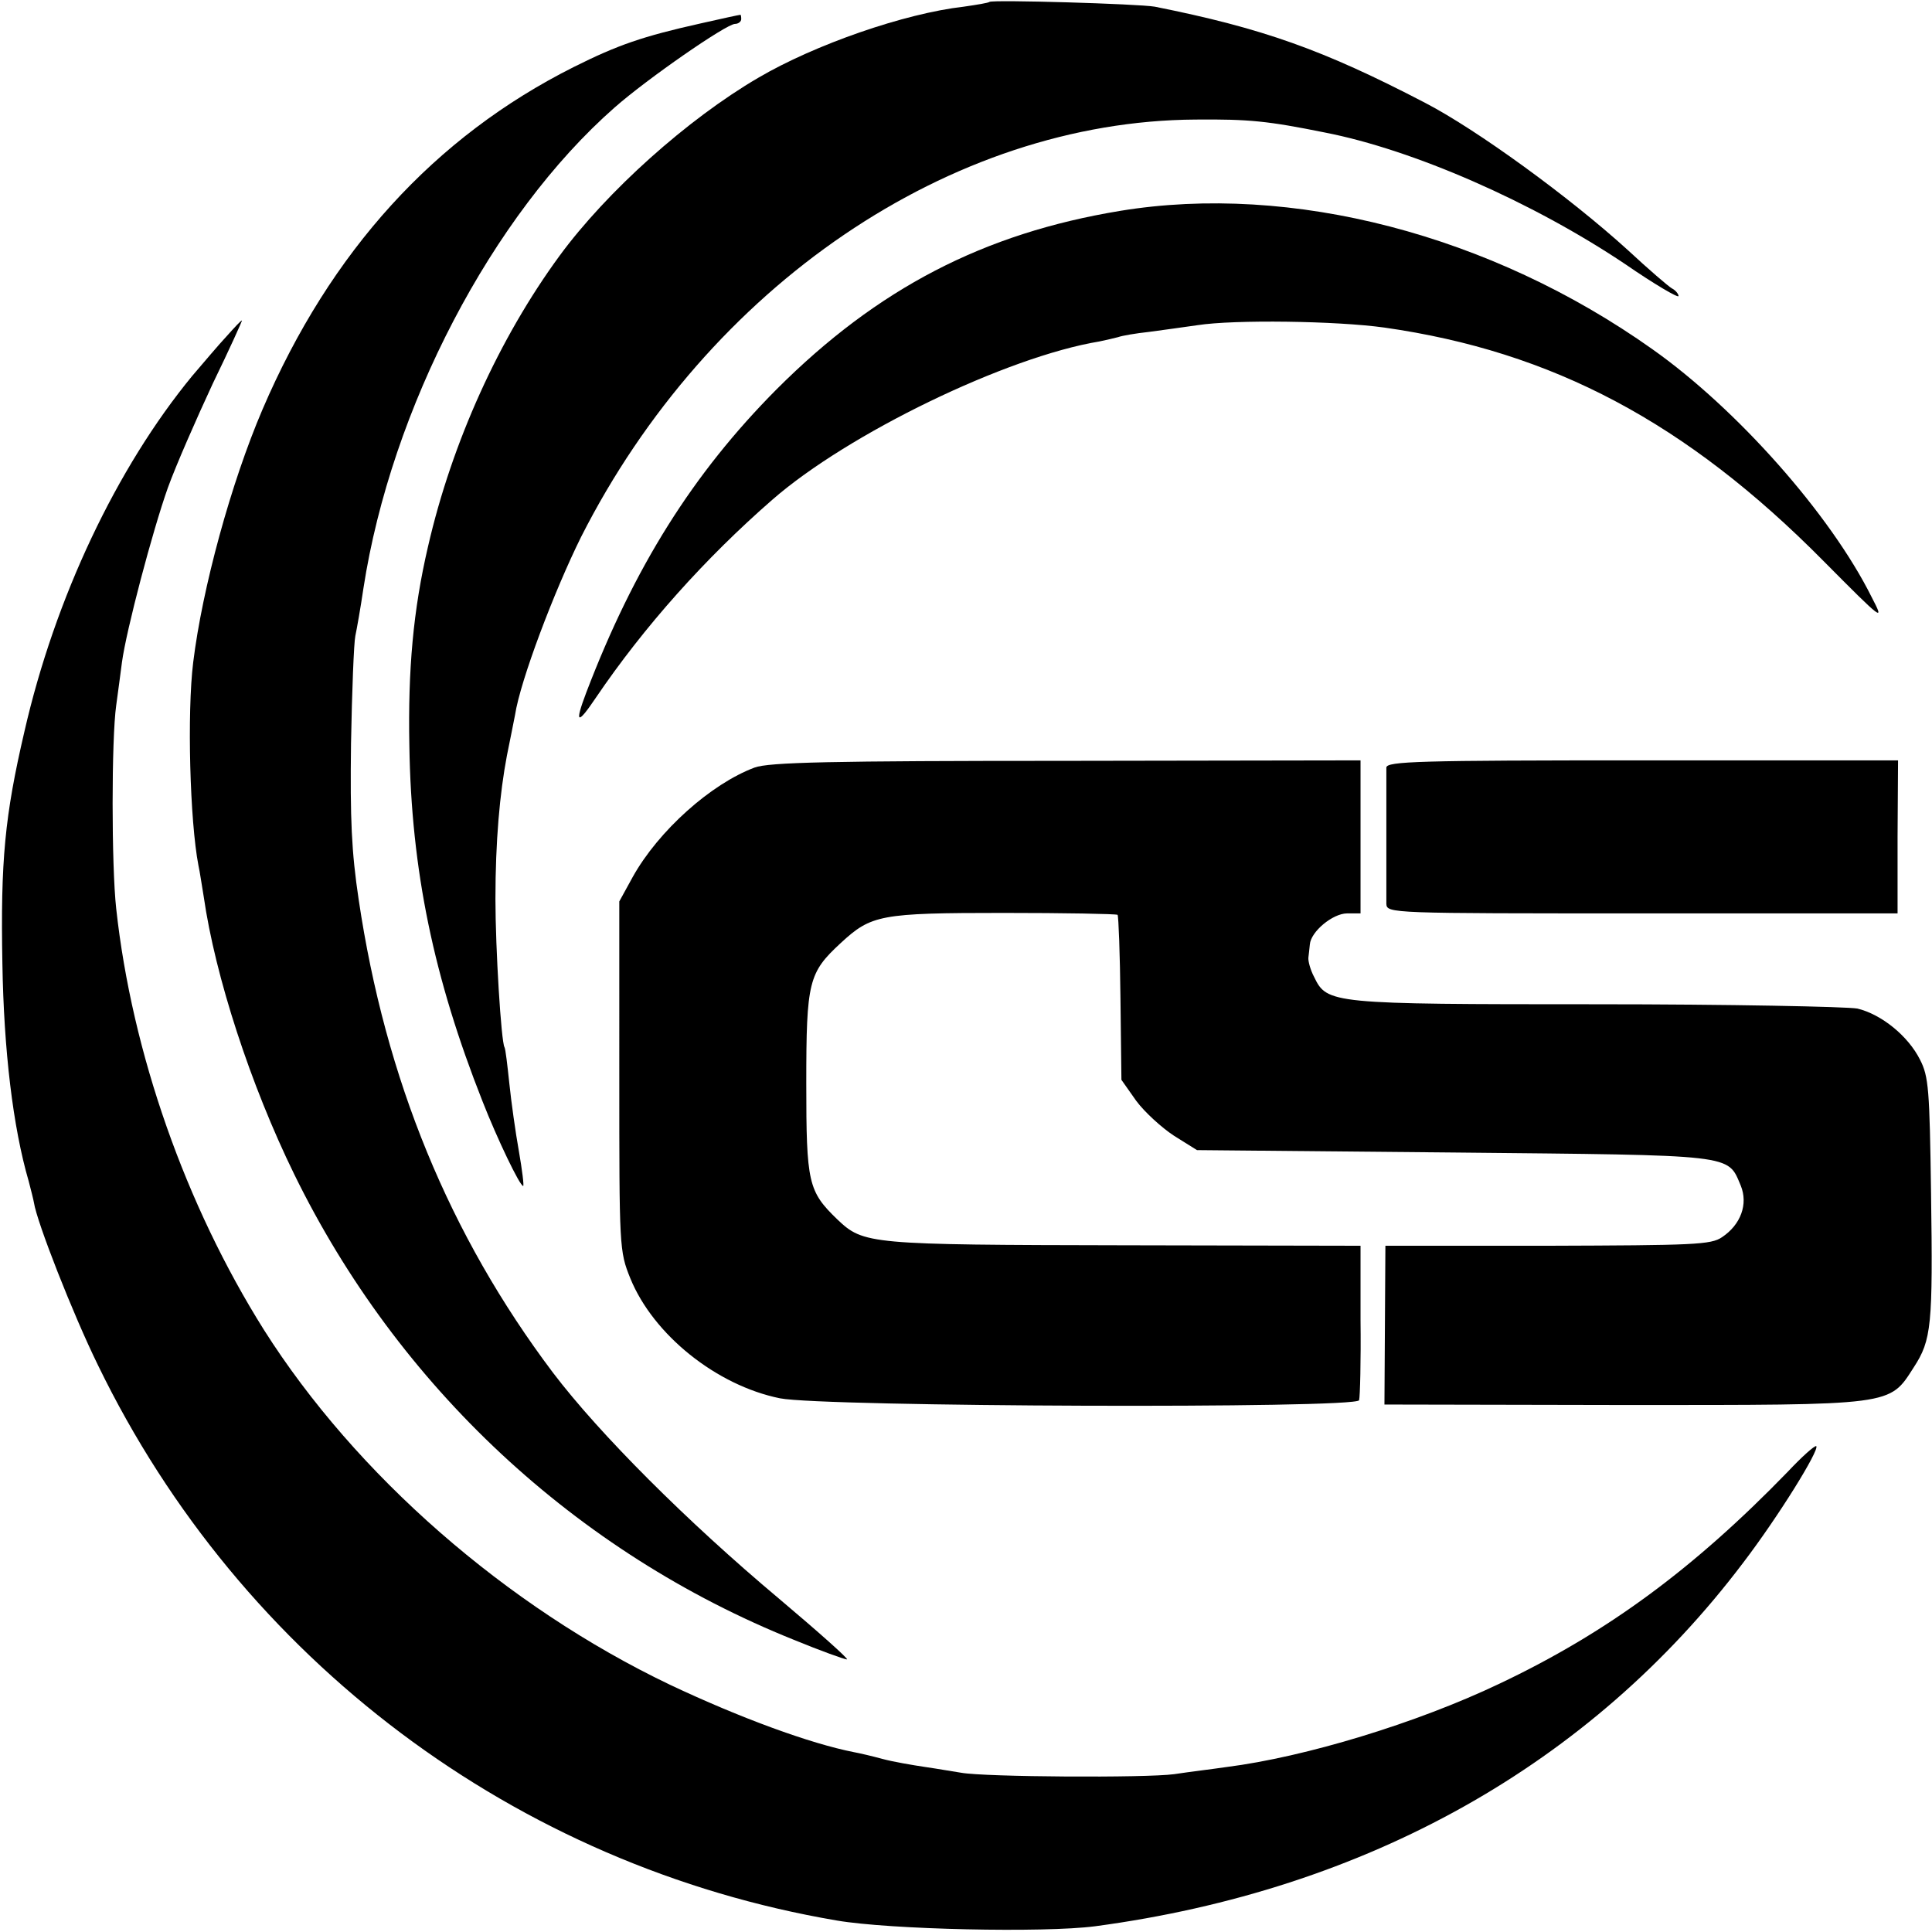<svg version="1.0" xmlns="http://www.w3.org/2000/svg" width="538.667" height="538.667" viewBox="0 0 404 404"><path d="M206.9.4c-.2.2-2.6.6-5.4 1-12.3 1.4-31.1 7.9-43 14.9-14.7 8.6-31.6 23.7-41.5 37.2-12.6 17.2-22.5 39-27.5 60.8-3.1 13.3-4.2 25.7-3.9 41.6.4 26.1 5.1 48.6 15.3 74.4 3.1 7.9 7.8 17.7 8.5 17.7.2 0-.2-3.3-.9-7.3-.7-3.9-1.6-10.3-2-14.2-.4-3.8-.8-7.2-1-7.5-.7-1.1-1.9-20.7-1.9-31 0-12.1.9-22.1 2.4-30 .6-3 1.4-6.9 1.7-8.5 1.1-7.2 8.2-25.9 13.8-37.2 26.6-52.5 77.3-87 128.5-87.3 11.2-.1 15.1.3 27 2.7 18.5 3.6 43.4 14.5 62.8 27.5 6.1 4.2 11.2 7.2 11.2 6.7 0-.4-.6-1.2-1.4-1.6-.7-.4-4.9-4-9.2-8-12.2-11.1-31.6-25.2-42.4-30.8-21.3-11.1-34-15.6-56.5-20.1-3.4-.6-34-1.5-34.6-1z"/><path d="M146.5 4.9C134.4 7.6 129.2 9.4 120 14 90.9 28.6 69.1 52.5 54.9 85.6 48.3 101 42.3 123 40.4 138.5c-1.3 10.5-.7 33.2 1.1 42.5.3 1.3.7 4.2 1.1 6.5 2.4 16.7 9.8 39.4 18.9 58 21.7 44.4 58.9 79.1 104.5 97.4 5.6 2.3 10.6 4.1 11.1 4.1s-5.9-5.7-14.2-12.7c-19.2-16.1-37.6-34.5-47.3-47.3-21.6-28.7-35-61.2-40.6-98.9-1.5-10-1.8-16.8-1.6-32.6.2-11 .6-21.1.9-22.5.3-1.4 1.1-5.9 1.7-10 5.8-37.6 26.9-78 52.5-100.5 6.8-6 23.4-17.5 25.2-17.5.7 0 1.3-.5 1.3-1 0-.6-.1-1-.2-.9-.2 0-3.9.8-8.3 1.8z"/><path d="M234.2 44.1c-28.5 4.7-50.7 16.2-71.8 37.3-17.5 17.6-29.8 37.2-39.8 63.4-2.5 6.6-1.9 6.9 2 1.1 10.1-14.9 22.9-29.2 36.9-41.4 15.8-13.8 49-29.9 68.4-33.1 1.4-.3 3.2-.7 3.9-.9.8-.3 3.7-.8 6.5-1.1 2.9-.4 7.4-1 10.1-1.4 7.7-1.2 29.1-.9 39.1.5 35.1 5 63.1 19.8 91.8 48.8 12.6 12.7 12.8 12.8 10.1 7.6-8.6-17.3-28.2-39.4-45.9-51.9-33.7-23.9-75.4-34.8-111.3-28.9z"/><path d="M47.4 70.3c-1.6 1.7-4.8 5.5-7.2 8.3C24.4 97.8 11.5 125 5.1 153 1 170.6.1 180 .5 201.5.8 219.6 2.7 235.7 6 247c.5 1.9 1 3.9 1.1 4.5.6 4 8.1 23.2 13.4 34 29.9 61.6 87.4 104.7 154.5 116.1 11.1 1.9 43.3 2.6 54 1.2 56.8-7.6 103.6-33.8 135.5-76 7.4-9.7 16-23.6 15.3-24.4-.3-.2-3 2.2-6 5.4-19.6 20.2-37.7 33.6-60.3 44.3-17.2 8.2-40.5 15.3-57 17.4-2.7.4-7.7 1-11 1.5-5.9.8-39.5.6-44.5-.3-1.4-.2-4.7-.8-7.5-1.2-2.7-.4-6.8-1.1-9-1.7-2.2-.6-4.8-1.2-5.9-1.4-9.2-1.8-23.9-7.2-38.5-14.1-34.3-16.4-65.7-43.9-84.9-74.2C38.8 252 27.6 220.2 24.3 190c-1-9-1-35.5 0-42.5.4-2.8.9-6.8 1.2-9 .9-6.7 6.4-27.5 9.6-36.5 1.7-4.7 6-14.5 9.4-21.8C48 73 50.7 67 50.6 67c-.2 0-1.6 1.5-3.2 3.3z"/><path d="M157.8 160.5c-9.1 3.4-20.1 13.2-25.5 22.9l-2.8 5.1V225c0 35.9 0 36.6 2.3 42.3 4.8 11.8 18 22.4 31.3 25.1 9 1.8 120.5 2.2 121.1.4.2-.7.4-8.3.3-16.8v-15.5l-49.5-.1c-53.4-.1-54.4-.2-59.9-5.4-6.1-5.9-6.5-7.6-6.5-28.5 0-21.3.5-23.1 7.2-29.3 6.4-5.9 8.2-6.3 34-6.3 12.8 0 23.6.2 23.9.4.2.3.5 8.2.6 17.5l.2 17 3.1 4.4c1.7 2.3 5.3 5.6 7.9 7.3l4.8 3 53.7.5c59.2.6 57.2.3 60 6.9 1.6 3.9 0 8.2-3.9 10.8-2.3 1.6-5.9 1.7-36.5 1.8h-33.9l-.1 16.6-.1 16.6 50 .1c56.8 0 55.5.2 60.7-7.9 3.7-5.7 4-8.7 3.6-36.4-.3-21.7-.5-24.4-2.3-27.9-2.5-5-8.1-9.5-13.1-10.7-2.2-.4-26.8-.9-54.7-.9-55.4 0-56.2-.1-58.9-5.7-.8-1.5-1.3-3.4-1.2-4.1.1-.6.2-1.9.3-2.7.2-2.7 4.8-6.5 7.8-6.5h2.8v-32l-61.5.1c-49.5 0-62.2.3-65.2 1.4z"/><path d="M289.9 160.5V189c.1 2 .8 2 53.5 2h53.4v-16l.1-16h-53.5c-46.8 0-53.4.2-53.5 1.5z"/></svg>